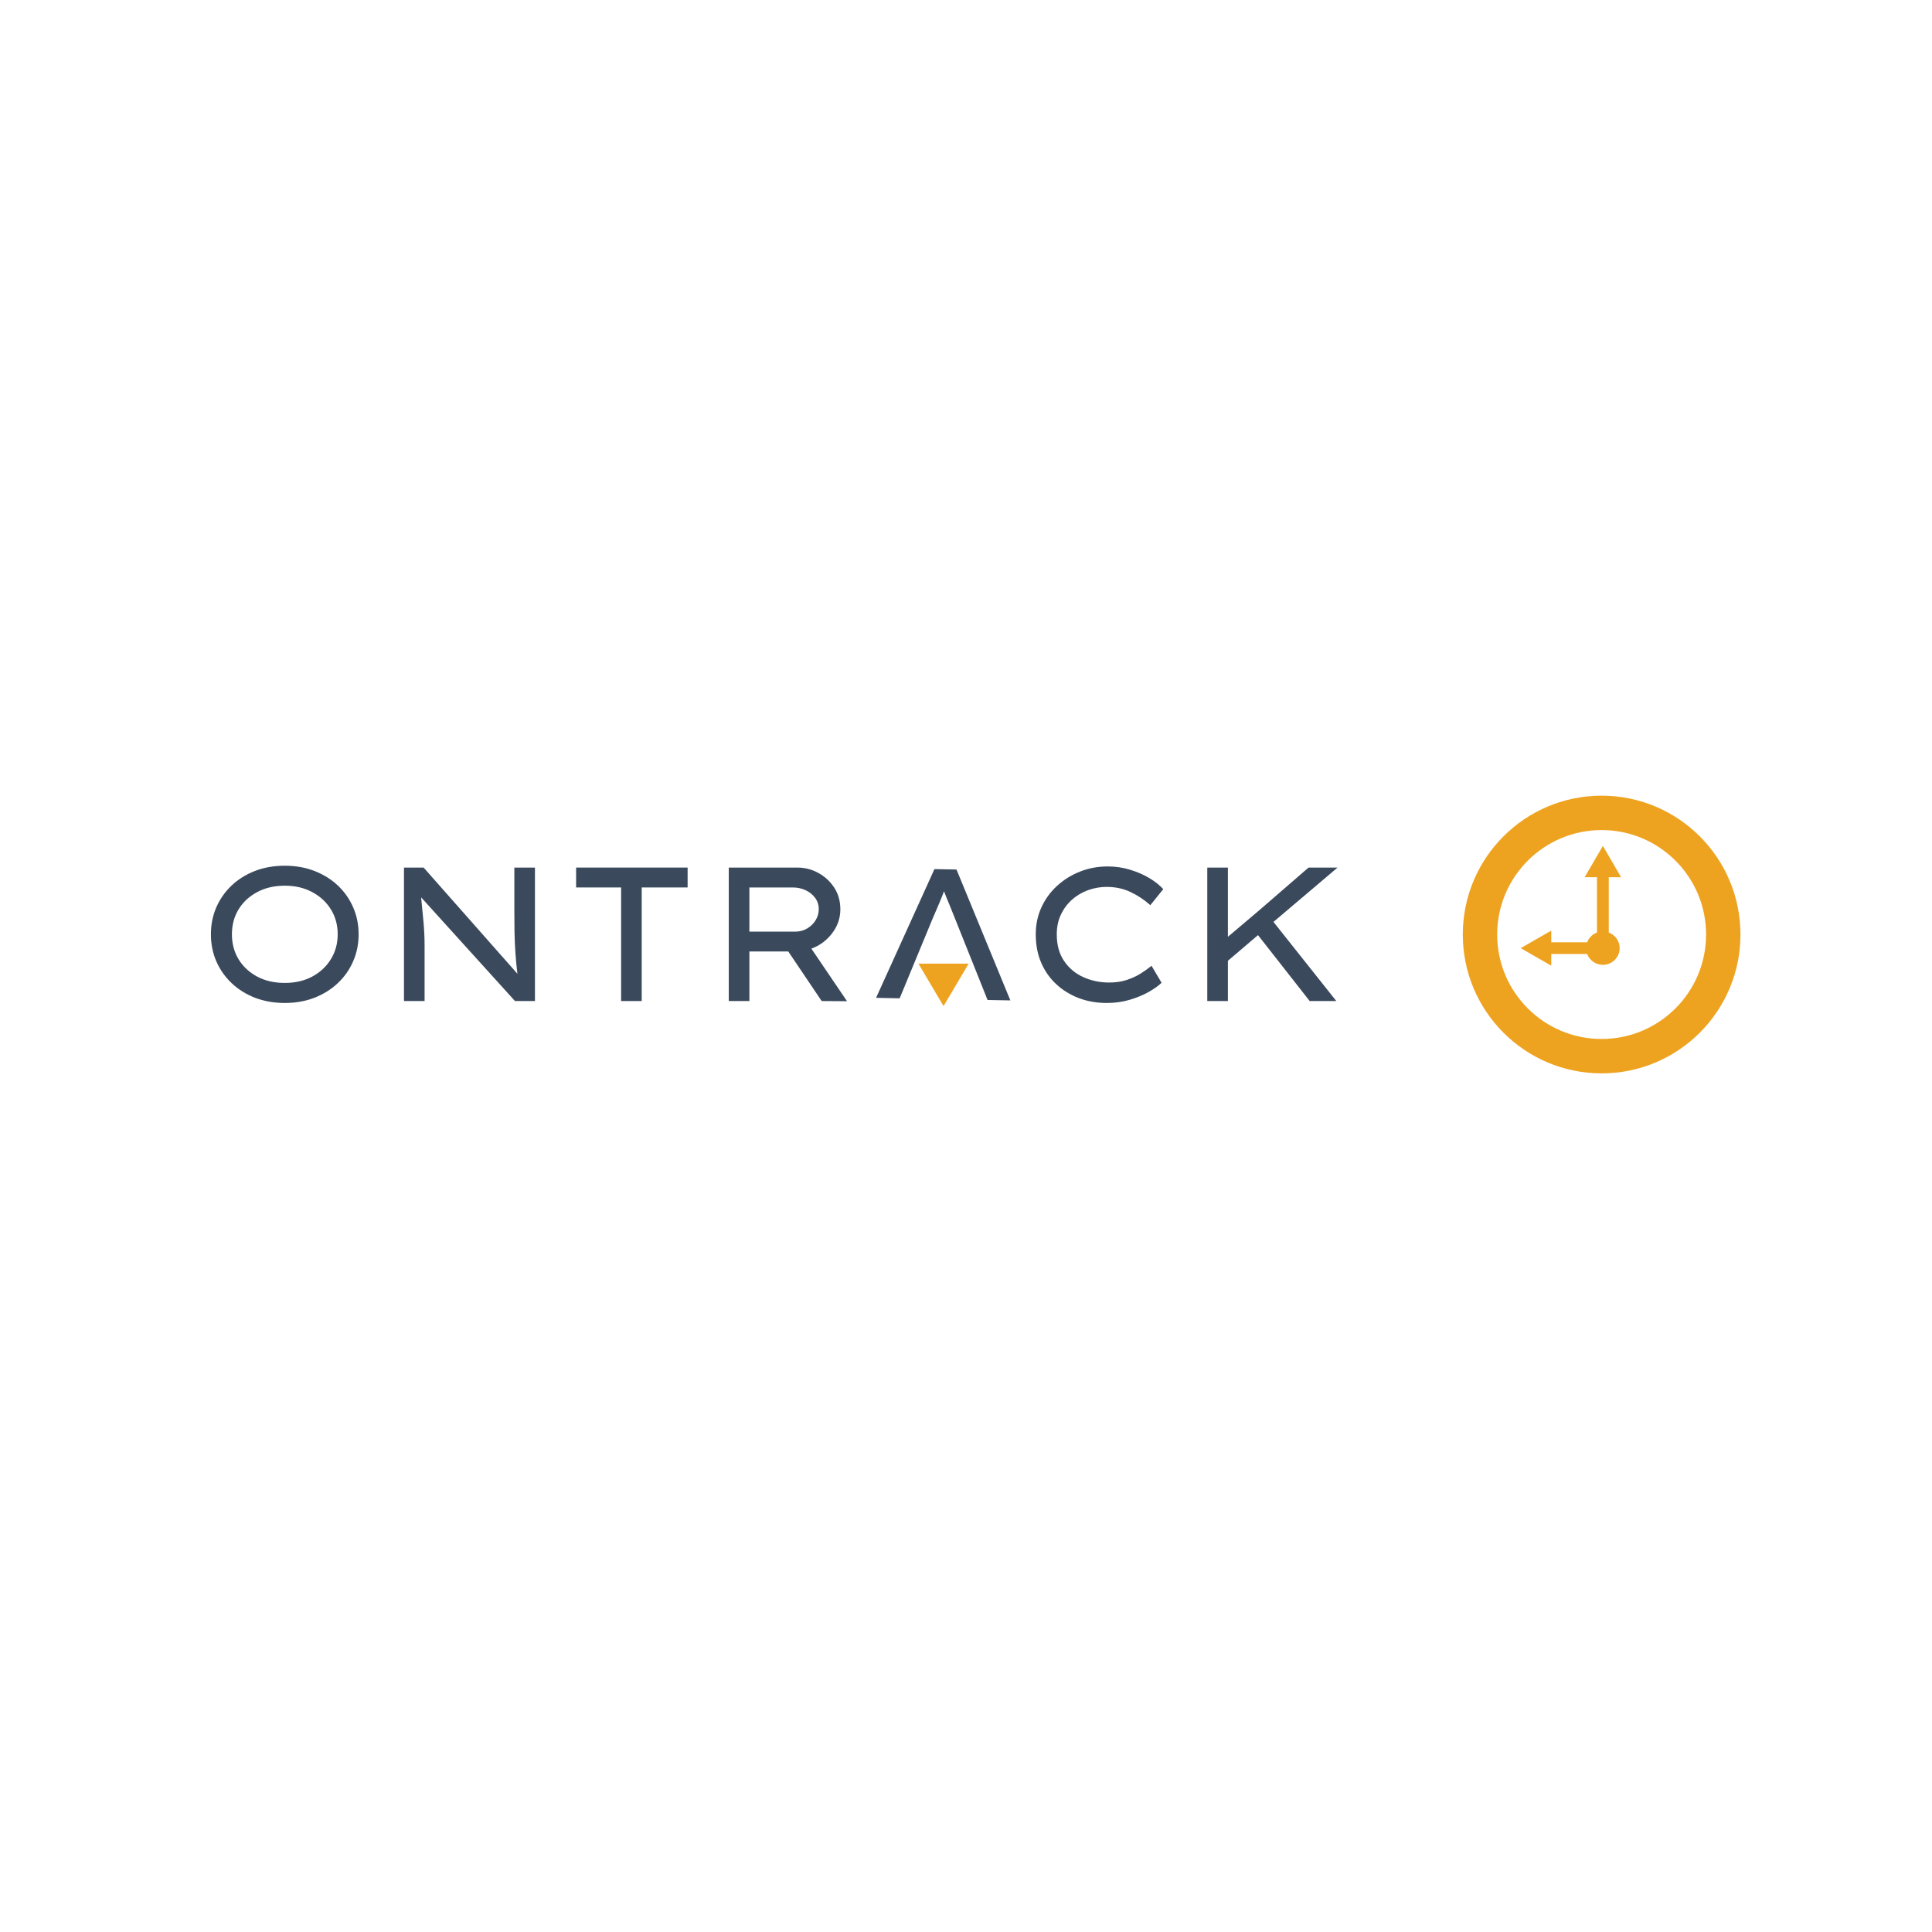 <svg xmlns="http://www.w3.org/2000/svg" xmlns:xlink="http://www.w3.org/1999/xlink" width="500" zoomAndPan="magnify" viewBox="0 0 375 375" height="500" preserveAspectRatio="xMidYMid meet" version="1.0"><defs><g/><clipPath id="4c922d4703"><path d="M 283.922 154.434 L 337.828 154.434 L 337.828 208.34 L 283.922 208.34 Z M 283.922 154.434 " clip-rule="nonzero"/></clipPath><clipPath id="533f7b2158"><path d="M 178.266 187.039 L 188.016 187.039 L 188.016 195.289 L 178.266 195.289 Z M 178.266 187.039 " clip-rule="nonzero"/></clipPath><clipPath id="1d7de523be"><path d="M 295.16 164.188 L 314.66 164.188 L 314.66 187.438 L 295.16 187.438 Z M 295.16 164.188 " clip-rule="nonzero"/></clipPath></defs><g clip-path="url(#4c922d4703)"><path fill="#eea320" d="M 337.824 181.391 C 337.824 196.273 325.758 208.34 310.875 208.34 C 295.992 208.34 283.926 196.273 283.926 181.391 C 283.926 166.508 295.992 154.441 310.875 154.441 C 325.758 154.441 337.824 166.508 337.824 181.391 M 331.148 181.391 C 331.148 170.195 322.07 161.117 310.875 161.117 C 299.68 161.117 290.602 170.195 290.602 181.391 C 290.602 192.586 299.68 201.664 310.875 201.664 C 322.07 201.664 331.148 192.586 331.148 181.391 Z M 331.148 181.391 " fill-opacity="1" fill-rule="nonzero"/></g><g fill="#3a495c" fill-opacity="1"><g transform="translate(37.5, 194.302)"><g><path d="M 32.109 -12.953 C 32.109 -11.078 31.754 -9.332 31.047 -7.719 C 30.348 -6.102 29.359 -4.691 28.078 -3.484 C 26.797 -2.273 25.281 -1.328 23.531 -0.641 C 21.781 0.035 19.867 0.375 17.797 0.375 C 15.672 0.375 13.734 0.035 11.984 -0.641 C 10.234 -1.328 8.723 -2.273 7.453 -3.484 C 6.18 -4.691 5.191 -6.102 4.484 -7.719 C 3.785 -9.332 3.438 -11.078 3.438 -12.953 C 3.438 -14.828 3.785 -16.57 4.484 -18.188 C 5.191 -19.801 6.18 -21.211 7.453 -22.422 C 8.723 -23.629 10.234 -24.57 11.984 -25.25 C 13.734 -25.926 15.672 -26.266 17.797 -26.266 C 19.867 -26.266 21.781 -25.926 23.531 -25.25 C 25.281 -24.57 26.797 -23.629 28.078 -22.422 C 29.359 -21.211 30.348 -19.801 31.047 -18.188 C 31.754 -16.57 32.109 -14.828 32.109 -12.953 Z M 28.047 -12.953 C 28.047 -14.754 27.609 -16.363 26.734 -17.781 C 25.859 -19.195 24.648 -20.316 23.109 -21.141 C 21.566 -21.973 19.797 -22.391 17.797 -22.391 C 15.742 -22.391 13.945 -21.973 12.406 -21.141 C 10.863 -20.316 9.66 -19.195 8.797 -17.781 C 7.941 -16.363 7.516 -14.754 7.516 -12.953 C 7.516 -11.148 7.941 -9.539 8.797 -8.125 C 9.66 -6.707 10.863 -5.582 12.406 -4.75 C 13.945 -3.926 15.742 -3.516 17.797 -3.516 C 19.797 -3.516 21.566 -3.926 23.109 -4.75 C 24.648 -5.582 25.859 -6.711 26.734 -8.141 C 27.609 -9.566 28.047 -11.172 28.047 -12.953 Z M 28.047 -12.953 "/></g></g></g><g fill="#3a495c" fill-opacity="1"><g transform="translate(73.053, 194.302)"><g><path d="M 26.781 -25.906 L 30.781 -25.906 L 30.781 0 L 26.906 0 L 8.688 -20.125 C 8.844 -18.551 8.992 -16.984 9.141 -15.422 C 9.285 -13.867 9.359 -12.316 9.359 -10.766 L 9.359 0 L 5.359 0 L 5.359 -25.906 L 9.172 -25.906 L 27.375 -5.297 C 27.227 -6.504 27.102 -7.801 27 -9.188 C 26.906 -10.582 26.844 -11.984 26.812 -13.391 C 26.789 -14.797 26.781 -16.129 26.781 -17.391 Z M 26.781 -25.906 "/></g></g></g><g fill="#3a495c" fill-opacity="1"><g transform="translate(109.198, 194.302)"><g><path d="M 11.359 0 L 11.359 -22.047 L 2.625 -22.047 L 2.625 -25.906 L 24.266 -25.906 L 24.266 -22.047 L 15.359 -22.047 L 15.359 0 Z M 11.359 0 "/></g></g></g><g fill="#3a495c" fill-opacity="1"><g transform="translate(136.095, 194.302)"><g><path d="M 27.016 -17.797 C 27.016 -16.098 26.484 -14.551 25.422 -13.156 C 24.359 -11.758 23.016 -10.766 21.391 -10.172 L 28.312 0.031 L 23.391 0 L 16.906 -9.625 L 9.359 -9.625 L 9.359 0 L 5.359 0 L 5.359 -25.906 L 18.688 -25.906 C 20.145 -25.906 21.5 -25.555 22.75 -24.859 C 24.008 -24.172 25.035 -23.223 25.828 -22.016 C 26.617 -20.805 27.016 -19.398 27.016 -17.797 Z M 17.766 -22.047 L 9.359 -22.047 L 9.359 -13.469 L 18.234 -13.469 C 19.098 -13.469 19.875 -13.672 20.562 -14.078 C 21.258 -14.484 21.812 -15.02 22.219 -15.688 C 22.625 -16.352 22.828 -17.066 22.828 -17.828 C 22.828 -18.648 22.594 -19.379 22.125 -20.016 C 21.656 -20.66 21.035 -21.16 20.266 -21.516 C 19.504 -21.867 18.672 -22.047 17.766 -22.047 Z M 17.766 -22.047 "/></g></g></g><g fill="#3a495c" fill-opacity="1"><g transform="translate(168.363, 194.302)"><g/></g></g><g fill="#3a495c" fill-opacity="1"><g transform="translate(182.977, 194.302)"><g/></g></g><g fill="#3a495c" fill-opacity="1"><g transform="translate(197.602, 194.302)"><g><path d="M 27.859 -3.547 C 27.242 -2.953 26.398 -2.352 25.328 -1.75 C 24.254 -1.145 23.023 -0.641 21.641 -0.234 C 20.266 0.172 18.797 0.375 17.234 0.375 C 15.285 0.375 13.477 0.062 11.812 -0.562 C 10.156 -1.195 8.695 -2.094 7.438 -3.25 C 6.176 -4.414 5.191 -5.816 4.484 -7.453 C 3.785 -9.098 3.438 -10.93 3.438 -12.953 C 3.438 -14.848 3.805 -16.598 4.547 -18.203 C 5.285 -19.805 6.301 -21.195 7.594 -22.375 C 8.895 -23.562 10.383 -24.484 12.062 -25.141 C 13.738 -25.797 15.516 -26.125 17.391 -26.125 C 18.941 -26.125 20.414 -25.906 21.812 -25.469 C 23.207 -25.039 24.453 -24.492 25.547 -23.828 C 26.641 -23.16 27.52 -22.457 28.188 -21.719 L 25.672 -18.609 C 24.516 -19.648 23.238 -20.5 21.844 -21.156 C 20.457 -21.82 18.898 -22.156 17.172 -22.156 C 15.961 -22.156 14.773 -21.945 13.609 -21.531 C 12.453 -21.113 11.414 -20.504 10.5 -19.703 C 9.594 -18.898 8.867 -17.93 8.328 -16.797 C 7.785 -15.66 7.516 -14.379 7.516 -12.953 C 7.516 -10.879 7.992 -9.145 8.953 -7.75 C 9.91 -6.352 11.16 -5.312 12.703 -4.625 C 14.242 -3.938 15.906 -3.594 17.688 -3.594 C 18.945 -3.594 20.082 -3.758 21.094 -4.094 C 22.102 -4.426 23.008 -4.844 23.812 -5.344 C 24.613 -5.852 25.312 -6.352 25.906 -6.844 Z M 27.859 -3.547 "/></g></g></g><g fill="#3a495c" fill-opacity="1"><g transform="translate(228.974, 194.302)"><g><path d="M 9.359 0 L 5.359 0 L 5.359 -25.906 L 9.359 -25.906 L 9.359 -12.469 L 15.141 -17.359 L 25.016 -25.906 L 30.641 -25.906 L 18.203 -15.359 L 30.406 0 L 25.234 0 L 15.203 -12.797 L 9.359 -7.812 Z M 9.359 0 "/></g></g></g><g fill="#3a495c" fill-opacity="1"><g transform="translate(198.828, 169.021)"><g><path d="M -28.781 24.656 L -17.453 -0.328 L -13.172 -0.25 L -2.719 25.156 L -7.141 25.078 L -13.25 9.797 C -13.602 8.898 -13.988 7.941 -14.406 6.922 C -14.832 5.91 -15.227 4.93 -15.594 3.984 C -15.945 4.91 -16.336 5.867 -16.766 6.859 C -17.203 7.848 -17.602 8.785 -17.969 9.672 L -24.203 24.75 Z M -28.781 24.656 "/></g></g></g><g clip-path="url(#533f7b2158)"><path fill="#eea320" d="M 188.016 187.043 L 183.141 195.285 L 178.266 187.043 Z M 188.016 187.043 " fill-opacity="1" fill-rule="nonzero"/></g><g clip-path="url(#1d7de523be)"><path fill="#eea320" d="M 312.262 181.004 L 312.262 170.273 L 314.656 170.273 L 311.117 164.188 L 307.574 170.273 L 309.973 170.273 L 309.973 181.004 C 309.094 181.332 308.395 182.027 308.062 182.898 L 301.098 182.898 L 301.098 180.637 L 295.164 184.035 L 301.098 187.438 L 301.098 185.172 L 308.062 185.172 C 308.527 186.398 309.719 187.273 311.117 187.273 C 312.914 187.273 314.379 185.82 314.379 184.035 C 314.379 182.648 313.496 181.465 312.262 181.004 " fill-opacity="1" fill-rule="nonzero"/></g></svg>